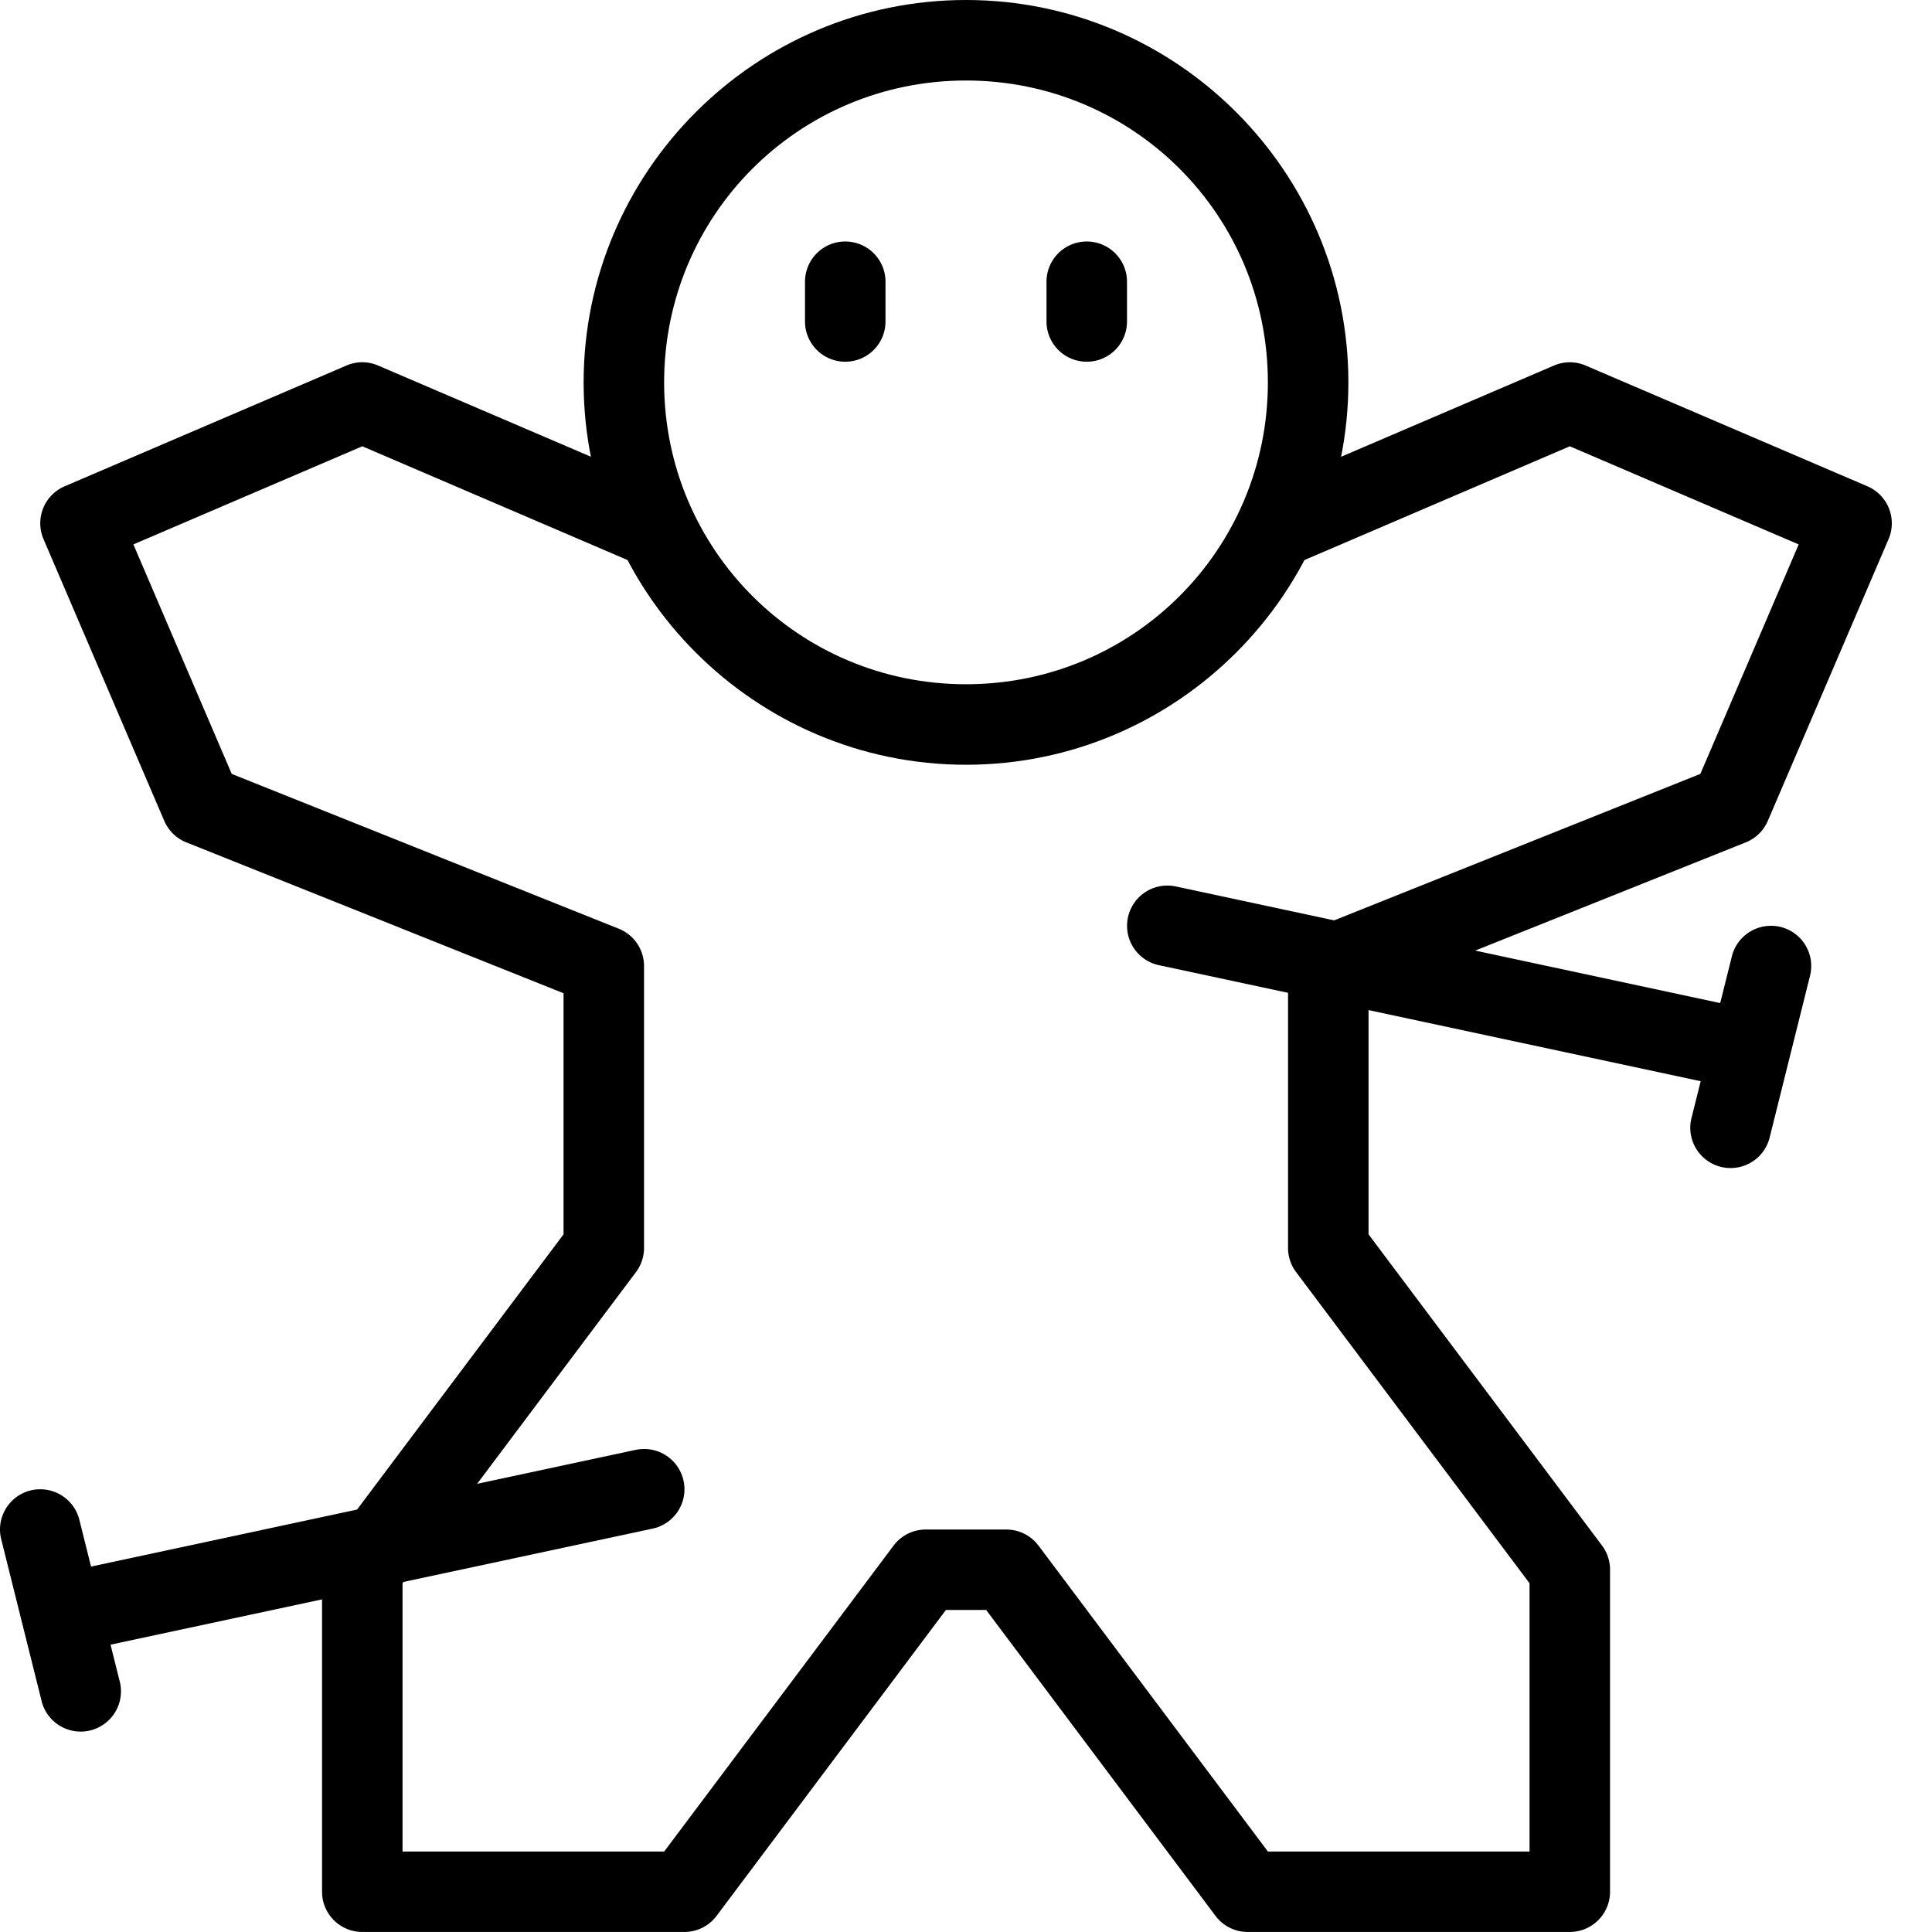 <svg xmlns:dc="http://purl.org/dc/elements/1.1/" xmlns:cc="http://creativecommons.org/ns#" xmlns:rdf="http://www.w3.org/1999/02/22-rdf-syntax-ns#" xmlns:svg="http://www.w3.org/2000/svg" xmlns="http://www.w3.org/2000/svg" xmlns:sodipodi="http://sodipodi.sourceforge.net/DTD/sodipodi-0.dtd" xmlns:inkscape="http://www.inkscape.org/namespaces/inkscape" viewBox="0 0 48 48" version="1.1" x="0px" y="0px"><g transform="translate(0,-1004.362)"><path style="color:#000000;font-style:normal;font-variant:normal;font-weight:normal;font-stretch:normal;font-size:medium;line-height:normal;font-family:sans-serif;text-indent:0;text-align:start;text-decoration:none;text-decoration-line:none;text-decoration-style:solid;text-decoration-color:#000000;letter-spacing:normal;word-spacing:normal;text-transform:none;direction:ltr;block-progression:tb;writing-mode:lr-tb;baseline-shift:baseline;text-anchor:start;white-space:normal;clip-rule:nonzero;display:inline;overflow:visible;visibility:visible;opacity:1;isolation:auto;mix-blend-mode:normal;color-interpolation:sRGB;color-interpolation-filters:linearRGB;solid-color:#000000;solid-opacity:1;fill:#000000;fill-opacity:1;fill-rule:nonzero;stroke:none;stroke-width:2;stroke-linecap:round;stroke-linejoin:round;stroke-miterlimit:4;stroke-dasharray:none;stroke-dashoffset:0;stroke-opacity:1;color-rendering:auto;image-rendering:auto;shape-rendering:auto;text-rendering:auto;enable-background:accumulate" d="m 24,1004.362 c -5.235,0 -9.5,4.265 -9.5,9.5 0,5.235 4.265,9.5 9.5,9.5 5.235,0 9.5,-4.265 9.5,-9.5 0,-5.235 -4.265,-9.5 -9.5,-9.5 z m 0,2 c 4.154,0 7.5,3.346 7.5,7.5 0,4.154 -3.346,7.5 -7.5,7.5 -4.154,0 -7.5,-3.346 -7.5,-7.5 0,-4.154 3.346,-7.5 7.5,-7.5 z"></path><path style="color:#000000;font-style:normal;font-variant:normal;font-weight:normal;font-stretch:normal;font-size:medium;line-height:normal;font-family:sans-serif;text-indent:0;text-align:start;text-decoration:none;text-decoration-line:none;text-decoration-style:solid;text-decoration-color:#000000;letter-spacing:normal;word-spacing:normal;text-transform:none;direction:ltr;block-progression:tb;writing-mode:lr-tb;baseline-shift:baseline;text-anchor:start;white-space:normal;clip-rule:nonzero;display:inline;overflow:visible;visibility:visible;opacity:1;isolation:auto;mix-blend-mode:normal;color-interpolation:sRGB;color-interpolation-filters:linearRGB;solid-color:#000000;solid-opacity:1;fill:#000000;fill-opacity:1;fill-rule:evenodd;stroke:none;stroke-width:2;stroke-linecap:round;stroke-linejoin:round;stroke-miterlimit:4;stroke-dasharray:none;stroke-dashoffset:0;stroke-opacity:1;color-rendering:auto;image-rendering:auto;shape-rendering:auto;text-rendering:auto;enable-background:accumulate" d="m 9.004,1013.362 a 1,1 0 0 0 -0.398,0.082 l -7,3 a 1,1 0 0 0 -0.525,1.312 l 3,7 a 1,1 0 0 0 0.549,0.535 l 9.371,3.748 0,5.99 -5.801,7.732 a 1,1 0 0 0 -0.199,0.6 l 0,8 a 1,1 0 0 0 1,1 l 8,0 a 1,1 0 0 0 0.801,-0.398 l 5.699,-7.602 1,0 5.699,7.602 a 1,1 0 0 0 0.801,0.398 l 8,0 a 1,1 0 0 0 1,-1 l 0,-8 a 1,1 0 0 0 -0.199,-0.6 l -5.801,-7.732 0,-5.99 9.371,-3.748 a 1,1 0 0 0 0.549,-0.535 l 3,-7 a 1,1 0 0 0 -0.525,-1.312 l -7,-3 a 1,1 0 0 0 -0.789,0 l -7,3 a 1,1 0 1 0 0.789,1.838 l 6.605,-2.832 5.687,2.438 -2.443,5.701 -9.615,3.846 a 1,1 0 0 0 -0.629,0.928 l 0,7 a 1,1 0 0 0 0.199,0.602 l 5.801,7.732 0,6.666 -6.5,0 -5.699,-7.6 a 1,1 0 0 0 -0.801,-0.4 l -2,0 a 1,1 0 0 0 -0.801,0.4 l -5.699,7.6 -6.5,0 0,-6.666 5.801,-7.732 a 1,1 0 0 0 0.199,-0.602 l 0,-7 a 1,1 0 0 0 -0.629,-0.928 l -9.615,-3.846 -2.443,-5.701 5.687,-2.438 6.605,2.832 a 1,1 0 1 0 0.789,-1.838 l -7,-3 a 1,1 0 0 0 -0.391,-0.082 z"></path><path style="color:#000000;font-style:normal;font-variant:normal;font-weight:normal;font-stretch:normal;font-size:medium;line-height:normal;font-family:sans-serif;text-indent:0;text-align:start;text-decoration:none;text-decoration-line:none;text-decoration-style:solid;text-decoration-color:#000000;letter-spacing:normal;word-spacing:normal;text-transform:none;direction:ltr;block-progression:tb;writing-mode:lr-tb;baseline-shift:baseline;text-anchor:start;white-space:normal;clip-rule:nonzero;display:inline;overflow:visible;visibility:visible;opacity:1;isolation:auto;mix-blend-mode:normal;color-interpolation:sRGB;color-interpolation-filters:linearRGB;solid-color:#000000;solid-opacity:1;fill:#000000;fill-opacity:1;fill-rule:evenodd;stroke:none;stroke-width:2;stroke-linecap:round;stroke-linejoin:round;stroke-miterlimit:4;stroke-dasharray:none;stroke-dashoffset:0;stroke-opacity:1;color-rendering:auto;image-rendering:auto;shape-rendering:auto;text-rendering:auto;enable-background:accumulate" d="m 20.984,1010.362 a 1,1 0 0 0 -0.984,1.016 l 0,0.971 a 1,1 0 1 0 2,0 l 0,-0.971 a 1,1 0 0 0 -1.016,-1.016 z"></path><path style="color:#000000;font-style:normal;font-variant:normal;font-weight:normal;font-stretch:normal;font-size:medium;line-height:normal;font-family:sans-serif;text-indent:0;text-align:start;text-decoration:none;text-decoration-line:none;text-decoration-style:solid;text-decoration-color:#000000;letter-spacing:normal;word-spacing:normal;text-transform:none;direction:ltr;block-progression:tb;writing-mode:lr-tb;baseline-shift:baseline;text-anchor:start;white-space:normal;clip-rule:nonzero;display:inline;overflow:visible;visibility:visible;opacity:1;isolation:auto;mix-blend-mode:normal;color-interpolation:sRGB;color-interpolation-filters:linearRGB;solid-color:#000000;solid-opacity:1;fill:#000000;fill-opacity:1;fill-rule:evenodd;stroke:none;stroke-width:2;stroke-linecap:round;stroke-linejoin:round;stroke-miterlimit:4;stroke-dasharray:none;stroke-dashoffset:0;stroke-opacity:1;color-rendering:auto;image-rendering:auto;shape-rendering:auto;text-rendering:auto;enable-background:accumulate" d="m 26.984,1010.362 a 1,1 0 0 0 -0.984,1.016 l 0,0.971 a 1,1 0 1 0 2,0 l 0,-0.971 a 1,1 0 0 0 -1.016,-1.016 z"></path><path style="color:#000000;font-style:normal;font-variant:normal;font-weight:normal;font-stretch:normal;font-size:medium;line-height:normal;font-family:sans-serif;text-indent:0;text-align:start;text-decoration:none;text-decoration-line:none;text-decoration-style:solid;text-decoration-color:#000000;letter-spacing:normal;word-spacing:normal;text-transform:none;direction:ltr;block-progression:tb;writing-mode:lr-tb;baseline-shift:baseline;text-anchor:start;white-space:normal;clip-rule:nonzero;display:inline;overflow:visible;visibility:visible;opacity:1;isolation:auto;mix-blend-mode:normal;color-interpolation:sRGB;color-interpolation-filters:linearRGB;solid-color:#000000;solid-opacity:1;fill:#000000;fill-opacity:1;fill-rule:evenodd;stroke:none;stroke-width:2;stroke-linecap:round;stroke-linejoin:round;stroke-miterlimit:4;stroke-dasharray:none;stroke-dashoffset:0;stroke-opacity:1;color-rendering:auto;image-rendering:auto;shape-rendering:auto;text-rendering:auto;enable-background:accumulate" d="m 15.945,1040.364 a 1,1 0 0 0 -0.168,0.023 l -13.972,2.994 a 1,1 0 1 0 0.418,1.955 l 13.972,-2.992 a 1,1 0 0 0 -0.25,-1.98 z"></path><path style="color:#000000;font-style:normal;font-variant:normal;font-weight:normal;font-stretch:normal;font-size:medium;line-height:normal;font-family:sans-serif;text-indent:0;text-align:start;text-decoration:none;text-decoration-line:none;text-decoration-style:solid;text-decoration-color:#000000;letter-spacing:normal;word-spacing:normal;text-transform:none;direction:ltr;block-progression:tb;writing-mode:lr-tb;baseline-shift:baseline;text-anchor:start;white-space:normal;clip-rule:nonzero;display:inline;overflow:visible;visibility:visible;opacity:1;isolation:auto;mix-blend-mode:normal;color-interpolation:sRGB;color-interpolation-filters:linearRGB;solid-color:#000000;solid-opacity:1;fill:#000000;fill-opacity:1;fill-rule:evenodd;stroke:none;stroke-width:2;stroke-linecap:round;stroke-linejoin:round;stroke-miterlimit:4;stroke-dasharray:none;stroke-dashoffset:0;stroke-opacity:1;color-rendering:auto;image-rendering:auto;shape-rendering:auto;text-rendering:auto;enable-background:accumulate" d="m 0.94,1041.364 a 1,1 0 0 0 -0.906,1.256 l 0.992,3.973 a 1.001,1.001 0 1 0 1.941,-0.486 l -0.992,-3.973 a 1,1 0 0 0 -1.035,-0.769 z"></path><path style="color:#000000;font-style:normal;font-variant:normal;font-weight:normal;font-stretch:normal;font-size:medium;line-height:normal;font-family:sans-serif;text-indent:0;text-align:start;text-decoration:none;text-decoration-line:none;text-decoration-style:solid;text-decoration-color:#000000;letter-spacing:normal;word-spacing:normal;text-transform:none;direction:ltr;block-progression:tb;writing-mode:lr-tb;baseline-shift:baseline;text-anchor:start;white-space:normal;clip-rule:nonzero;display:inline;overflow:visible;visibility:visible;opacity:1;isolation:auto;mix-blend-mode:normal;color-interpolation:sRGB;color-interpolation-filters:linearRGB;solid-color:#000000;solid-opacity:1;fill:#000000;fill-opacity:1;fill-rule:evenodd;stroke:none;stroke-width:2;stroke-linecap:round;stroke-linejoin:round;stroke-miterlimit:4;stroke-dasharray:none;stroke-dashoffset:0;stroke-opacity:1;color-rendering:auto;image-rendering:auto;shape-rendering:auto;text-rendering:auto;enable-background:accumulate" d="m 29.025,1026.364 a 1,1 0 0 0 -0.221,1.98 l 13.972,2.992 a 1,1 0 1 0 0.418,-1.955 l -13.972,-2.994 a 1,1 0 0 0 -0.197,-0.023 z"></path><path style="color:#000000;font-style:normal;font-variant:normal;font-weight:normal;font-stretch:normal;font-size:medium;line-height:normal;font-family:sans-serif;text-indent:0;text-align:start;text-decoration:none;text-decoration-line:none;text-decoration-style:solid;text-decoration-color:#000000;letter-spacing:normal;word-spacing:normal;text-transform:none;direction:ltr;block-progression:tb;writing-mode:lr-tb;baseline-shift:baseline;text-anchor:start;white-space:normal;clip-rule:nonzero;display:inline;overflow:visible;visibility:visible;opacity:1;isolation:auto;mix-blend-mode:normal;color-interpolation:sRGB;color-interpolation-filters:linearRGB;solid-color:#000000;solid-opacity:1;fill:#000000;fill-opacity:1;fill-rule:evenodd;stroke:none;stroke-width:2;stroke-linecap:round;stroke-linejoin:round;stroke-miterlimit:4;stroke-dasharray:none;stroke-dashoffset:0;stroke-opacity:1;color-rendering:auto;image-rendering:auto;shape-rendering:auto;text-rendering:auto;enable-background:accumulate" d="m 44.029,1027.364 a 1,1 0 0 0 -1.004,0.769 l -0.992,3.973 a 1.001,1.001 0 1 0 1.941,0.486 l 0.992,-3.973 a 1,1 0 0 0 -0.937,-1.256 z"></path></g></svg>